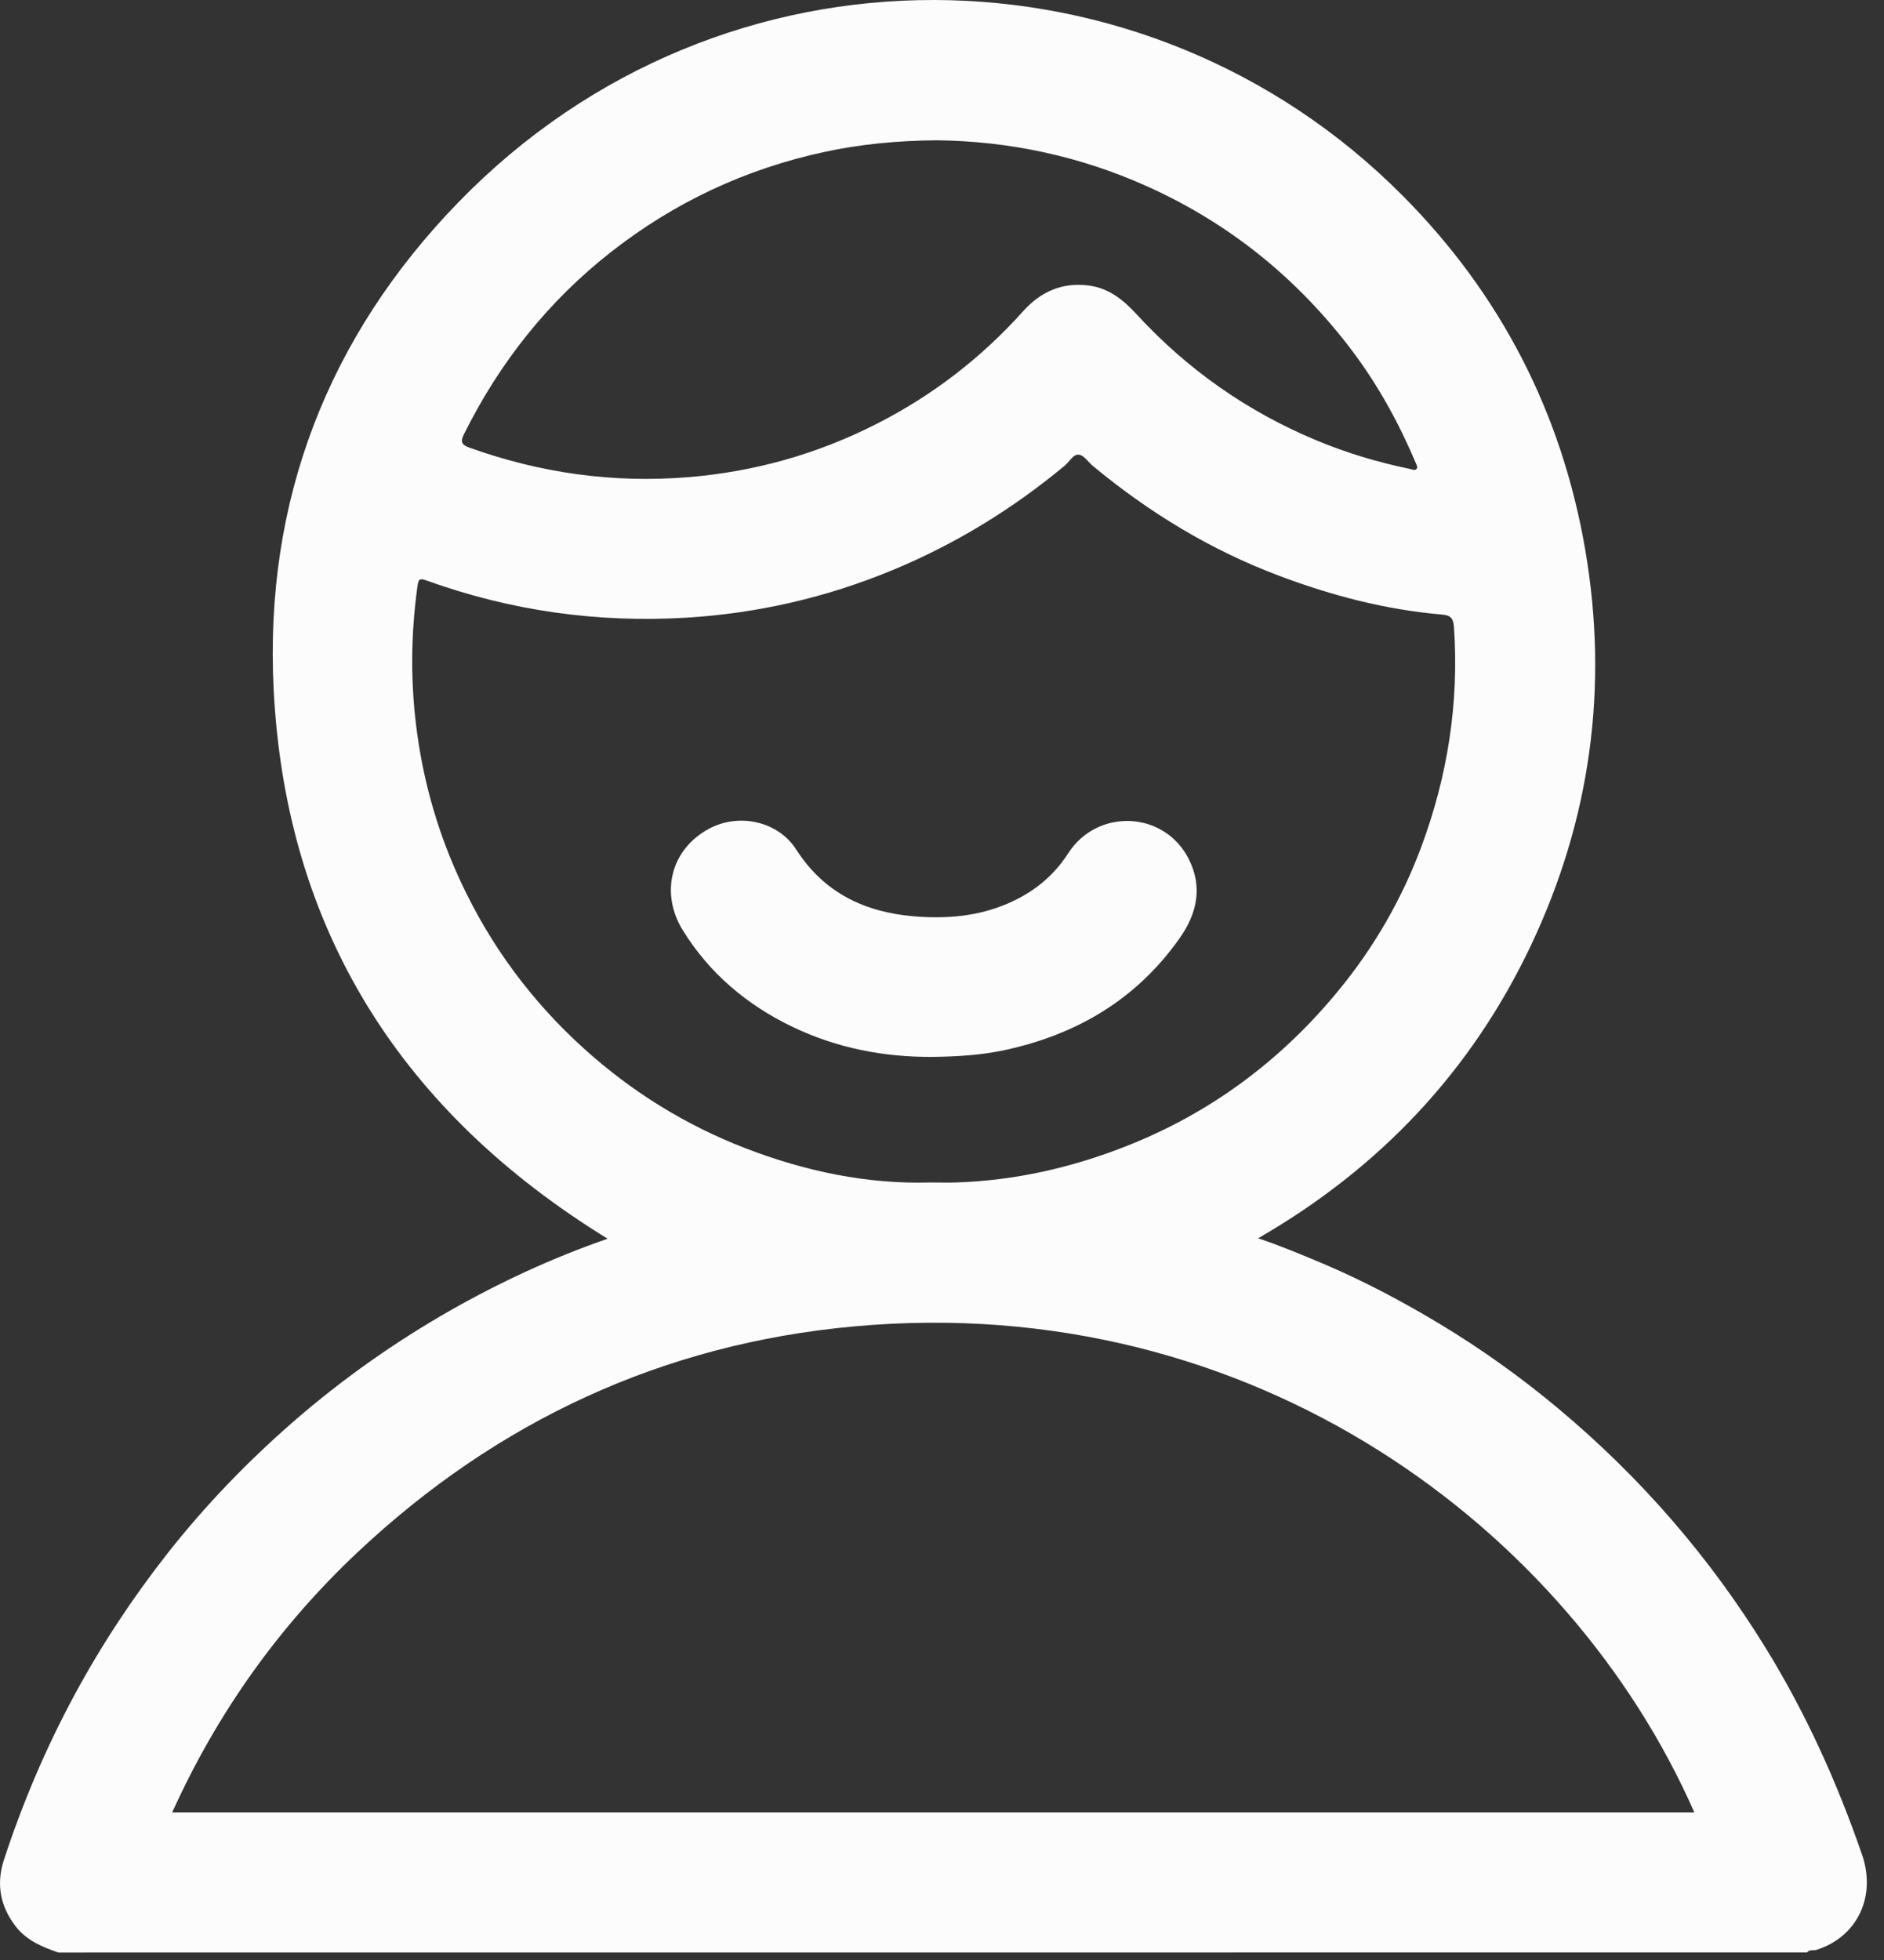 <svg width="25" height="26" viewBox="0 0 25 26" fill="none" xmlns="http://www.w3.org/2000/svg">
<rect x="0" y="0" width="25" height="26" fill="#333333" stroke="none"/>
<path d="M0.775 25.901C0.56 25.827 0.355 25.743 0.208 25.554C0.001 25.286 -0.052 24.99 0.052 24.672C0.299 23.917 0.609 23.188 0.987 22.487C1.344 21.825 1.756 21.201 2.219 20.611C2.723 19.97 3.288 19.384 3.904 18.849C4.545 18.293 5.237 17.805 5.973 17.385C6.643 17.004 7.34 16.682 8.063 16.432C5.342 14.76 3.791 12.35 3.631 9.139C3.507 6.649 4.348 4.466 6.088 2.678C9.601 -0.934 15.215 -0.824 18.613 2.596C19.913 3.903 20.724 5.476 21.036 7.296C21.348 9.119 21.105 10.876 20.313 12.545C19.523 14.209 18.311 15.495 16.695 16.426C17.009 16.532 17.29 16.651 17.571 16.769C18.104 16.996 18.614 17.267 19.11 17.565C19.663 17.899 20.188 18.274 20.683 18.689C21.771 19.599 22.689 20.657 23.433 21.866C23.964 22.729 24.378 23.645 24.708 24.601C24.901 25.157 24.647 25.693 24.105 25.865C24.063 25.878 24.011 25.857 23.978 25.9C16.243 25.901 8.509 25.901 0.775 25.901ZM22.483 24.042C20.842 20.307 16.651 17.11 11.334 17.595C8.799 17.826 6.597 18.849 4.742 20.594C3.699 21.576 2.882 22.724 2.285 24.042C9.028 24.042 15.75 24.042 22.483 24.042ZM12.337 15.686C12.475 15.686 12.581 15.689 12.686 15.686C13.466 15.66 14.214 15.492 14.94 15.206C16.064 14.765 16.998 14.068 17.761 13.14C18.234 12.565 18.604 11.924 18.863 11.226C19.21 10.29 19.362 9.323 19.294 8.323C19.285 8.198 19.25 8.162 19.131 8.152C18.387 8.088 17.672 7.901 16.974 7.638C16.064 7.296 15.248 6.799 14.502 6.181C14.441 6.13 14.387 6.043 14.32 6.032C14.24 6.02 14.192 6.125 14.13 6.176C13.435 6.753 12.674 7.22 11.838 7.565C10.961 7.928 10.048 8.137 9.103 8.194C7.924 8.264 6.772 8.102 5.659 7.7C5.564 7.666 5.552 7.689 5.54 7.774C5.449 8.429 5.445 9.083 5.537 9.739C5.631 10.418 5.822 11.069 6.11 11.688C6.504 12.538 7.052 13.28 7.75 13.911C8.384 14.483 9.097 14.925 9.89 15.231C10.686 15.539 11.512 15.71 12.337 15.686ZM12.427 1.861C11.898 1.866 11.413 1.913 10.933 2.017C9.889 2.243 8.945 2.686 8.105 3.345C7.272 3.999 6.63 4.809 6.158 5.757C6.102 5.868 6.131 5.903 6.234 5.94C7.172 6.275 8.134 6.411 9.129 6.33C10.01 6.259 10.846 6.023 11.632 5.623C12.372 5.247 13.02 4.749 13.575 4.13C13.809 3.869 14.095 3.741 14.451 3.788C14.719 3.824 14.911 3.982 15.084 4.171C15.756 4.901 16.549 5.458 17.465 5.84C17.866 6.008 18.281 6.132 18.707 6.22C18.736 6.227 18.778 6.249 18.8 6.217C18.816 6.194 18.795 6.163 18.784 6.135C18.561 5.609 18.287 5.11 17.944 4.655C17.224 3.701 16.324 2.969 15.231 2.476C14.326 2.067 13.378 1.871 12.427 1.861Z" fill="#FCFCFC"/>
<path d="M12.38 14.02C11.729 14.025 11.104 13.903 10.517 13.622C9.915 13.333 9.416 12.915 9.061 12.341C8.759 11.853 8.897 11.274 9.4 10.998C9.807 10.775 10.328 10.897 10.566 11.27C10.935 11.845 11.475 12.1 12.126 12.155C12.551 12.191 12.973 12.158 13.374 11.985C13.707 11.841 13.975 11.629 14.174 11.32C14.563 10.716 15.45 10.756 15.773 11.393C15.962 11.764 15.886 12.116 15.653 12.446C15.081 13.257 14.29 13.723 13.332 13.93C13.019 13.997 12.699 14.016 12.38 14.02Z" fill="#FCFCFC"/>
</svg>
